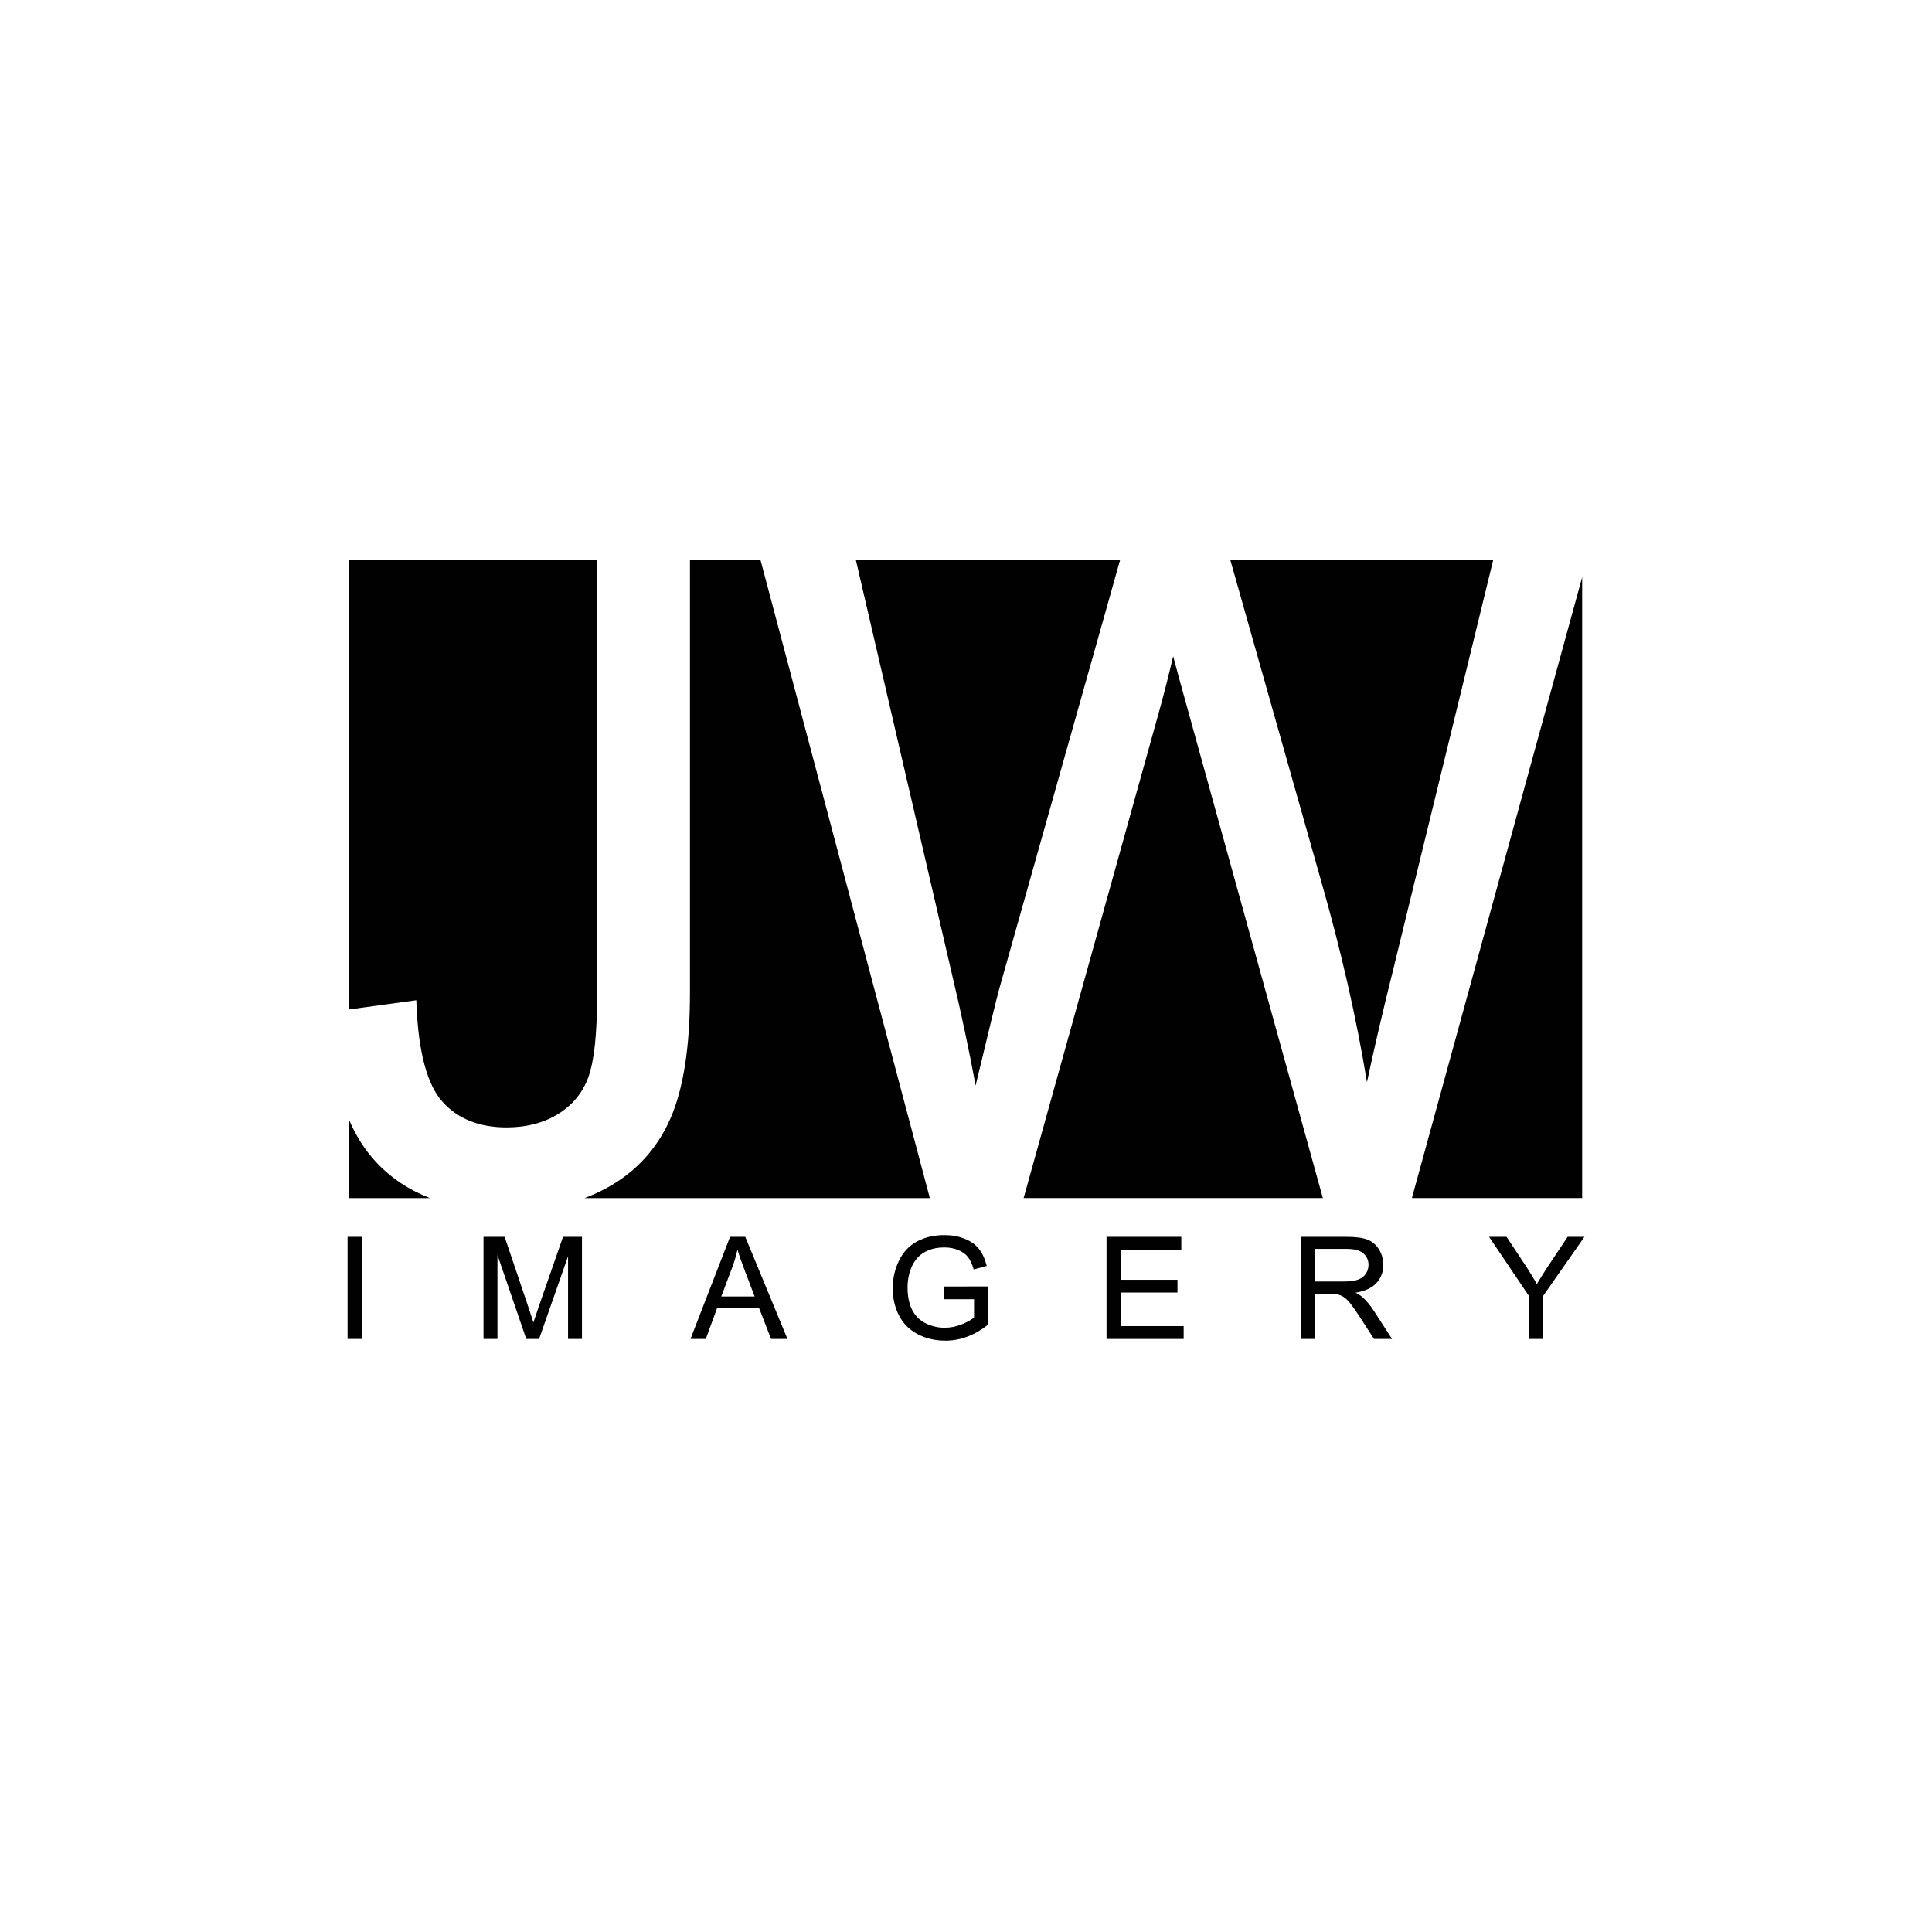 <?xml version="1.0" encoding="utf-8"?>
<!-- Generator: Adobe Illustrator 16.0.0, SVG Export Plug-In . SVG Version: 6.00 Build 0)  -->
<!DOCTYPE svg PUBLIC "-//W3C//DTD SVG 1.1//EN" "http://www.w3.org/Graphics/SVG/1.1/DTD/svg11.dtd">
<svg version="1.1" id="Layer_1" xmlns="http://www.w3.org/2000/svg" xmlns:xlink="http://www.w3.org/1999/xlink" x="0px" y="0px"
	 width="500px" height="500px" viewBox="0 0 500 500" enable-background="new 0 0 500 500" xml:space="preserve">
<g>
	<g>
		<path fill="#010101" d="M240.639,310.059l-43.814-165.104H178.56v112.18c0,13.852-1.715,24.76-5.097,32.422
			c-3.411,7.748-8.895,13.736-16.3,17.807c-1.874,1.029-3.839,1.928-5.889,2.697h89.365V310.059z"/>
		<path fill="#010101" d="M342.287,309.814l-34.649-125.275c-1.782-6.385-3.125-11.301-4.021-14.704
			c-1.315,5.572-2.576,10.505-3.758,14.708l-34.947,125.516h77.441L342.287,309.814z"/>
		<path fill="#010101" d="M318.414,144.955l23.494,83.046c5.209,18.202,9.189,35.683,11.858,52.067
			c1.853-8.721,4.126-18.469,6.906-29.6l25.76-105.514H318.414z"/>
		<path fill="#010101" d="M258.631,255.818l31.242-110.863h-68.371l24.979,107.661c2.26,9.464,4.274,18.967,6.007,28.321
			C255.886,266.716,257.947,258.277,258.631,255.818z"/>
		<polygon fill="#010101" points="365.395,310.059 409.46,310.059 409.46,149.374 		"/>
		<path fill="#010101" d="M97.226,300.637c-2.845-3.078-5.144-6.734-6.924-10.916v20.34h20.957
			C105.759,307.92,101.06,304.786,97.226,300.637z"/>
		<path fill="#010101" d="M107.737,258.859l0.051,1.257c0.506,12.231,2.784,20.67,6.768,25.073
			c3.942,4.367,9.504,6.582,16.533,6.582c5.214,0,9.768-1.205,13.533-3.582c3.715-2.355,6.31-5.592,7.709-9.617
			c1.445-4.153,2.176-10.95,2.176-20.199V144.955H90.302v116.294L107.737,258.859z"/>
	</g>
	<g>
		<rect x="89.952" y="320.094" fill="#010101" width="3.732" height="26.422"/>
		<path fill="#010101" d="M139.344,338.395c-0.491,1.41-0.928,2.711-1.3,3.869c-0.235-0.744-0.607-1.896-1.151-3.537l-6.268-18.556
			l-0.027-0.077h-5.465v26.43h3.607v-21.731l7.43,21.655l0.026,0.076h3.317l7.495-21.379v21.379h3.606v-26.43h-4.904
			L139.344,338.395z"/>
		<path fill="#010101" d="M192.869,320.094h-3.928l-10.185,26.273l-0.061,0.156h3.961l2.909-7.938h10.909l3.05,7.866l0.028,0.07
			h4.244l-10.897-26.359L192.869,320.094z M195.302,335.528h-8.636l2.836-7.522c0.565-1.525,1.018-3.062,1.346-4.574
			c0.412,1.352,0.999,3.027,1.748,4.994L195.302,335.528z"/>
		<path fill="#010101" d="M244.306,332.949v3.297h7.776v4.714c-0.727,0.631-1.776,1.22-3.212,1.793
			c-1.423,0.573-2.904,0.863-4.4,0.863c-1.723,0-3.369-0.384-4.893-1.138c-1.523-0.748-2.699-1.906-3.493-3.448
			c-0.803-1.563-1.209-3.521-1.209-5.818c0-1.86,0.339-3.616,1.006-5.215c0.379-0.917,0.932-1.784,1.65-2.575
			c0.711-0.767,1.649-1.394,2.784-1.861c1.144-0.478,2.525-0.722,4.104-0.722c1.312,0,2.522,0.23,3.598,0.681
			c1.095,0.463,1.907,1.05,2.485,1.797c0.574,0.742,1.068,1.791,1.466,3.111l0.03,0.106l3.255-0.89l0.108-0.028l-0.025-0.11
			c-0.467-1.794-1.129-3.209-2.025-4.332c-0.869-1.1-2.109-1.974-3.681-2.594c-1.553-0.622-3.313-0.938-5.231-0.938
			c-2.632,0-5,0.545-7.039,1.623c-2.041,1.092-3.62,2.768-4.698,4.979c-1.082,2.229-1.63,4.646-1.63,7.181
			c0,2.575,0.553,4.946,1.644,7.051c1.098,2.112,2.688,3.691,4.86,4.824c2.108,1.104,4.509,1.662,7.136,1.662
			c1.938,0,3.844-0.349,5.668-1.035c1.805-0.67,3.604-1.703,5.355-3.078l0.043-0.033v-9.887l-11.321,0.021L244.306,332.949
			L244.306,332.949z M253.732,324.169c0.004,0.004,0.006,0.011,0.008,0.015C253.738,324.18,253.736,324.173,253.732,324.169z
			 M252.464,322.592c-0.022-0.025-0.05-0.047-0.073-0.068C252.414,322.545,252.439,322.566,252.464,322.592z"/>
		<polygon fill="#010101" points="290.094,334.507 304.732,334.507 304.732,331.209 290.094,331.209 290.094,323.411 
			305.72,323.411 305.72,320.094 286.369,320.094 286.369,346.523 306.332,346.523 306.332,343.198 290.094,343.198 		"/>
		<path fill="#010101" d="M352.619,335.708c-0.432-0.388-1.025-0.769-1.811-1.157c2.373-0.379,4.169-1.189,5.337-2.419
			c1.229-1.278,1.851-2.888,1.851-4.778c0-1.455-0.375-2.803-1.115-4.008c-0.738-1.199-1.744-2.055-2.995-2.535
			c-1.254-0.477-3.076-0.717-5.419-0.717h-11.852v26.43h3.727v-11.639h3.956c0.917,0,1.546,0.043,1.923,0.131
			c0.559,0.133,1.082,0.358,1.562,0.674c0.513,0.332,1.084,0.896,1.754,1.725c0.676,0.865,1.546,2.114,2.513,3.611l3.508,5.447
			l0.034,0.051h4.671l-4.724-7.303C354.638,337.832,353.656,336.652,352.619,335.708z M353.479,329.643
			c-0.451,0.688-1.123,1.201-2.003,1.523c-0.874,0.321-2.124,0.484-3.71,0.484h-7.425v-8.432h8.265c1.92,0,3.348,0.395,4.241,1.17
			c0.89,0.793,1.323,1.76,1.323,2.965C354.171,328.168,353.938,328.938,353.479,329.643z"/>
		<path fill="#010101" d="M405.701,320.094l-5.165,7.75c-1.003,1.522-1.942,3.024-2.793,4.465c-0.806-1.422-1.677-2.853-2.593-4.256
			l-5.222-7.908l-0.033-0.051h-4.534l10.297,15.254v11.176h3.729v-11.176l10.662-15.254H405.701L405.701,320.094z"/>
	</g>
</g>
</svg>
